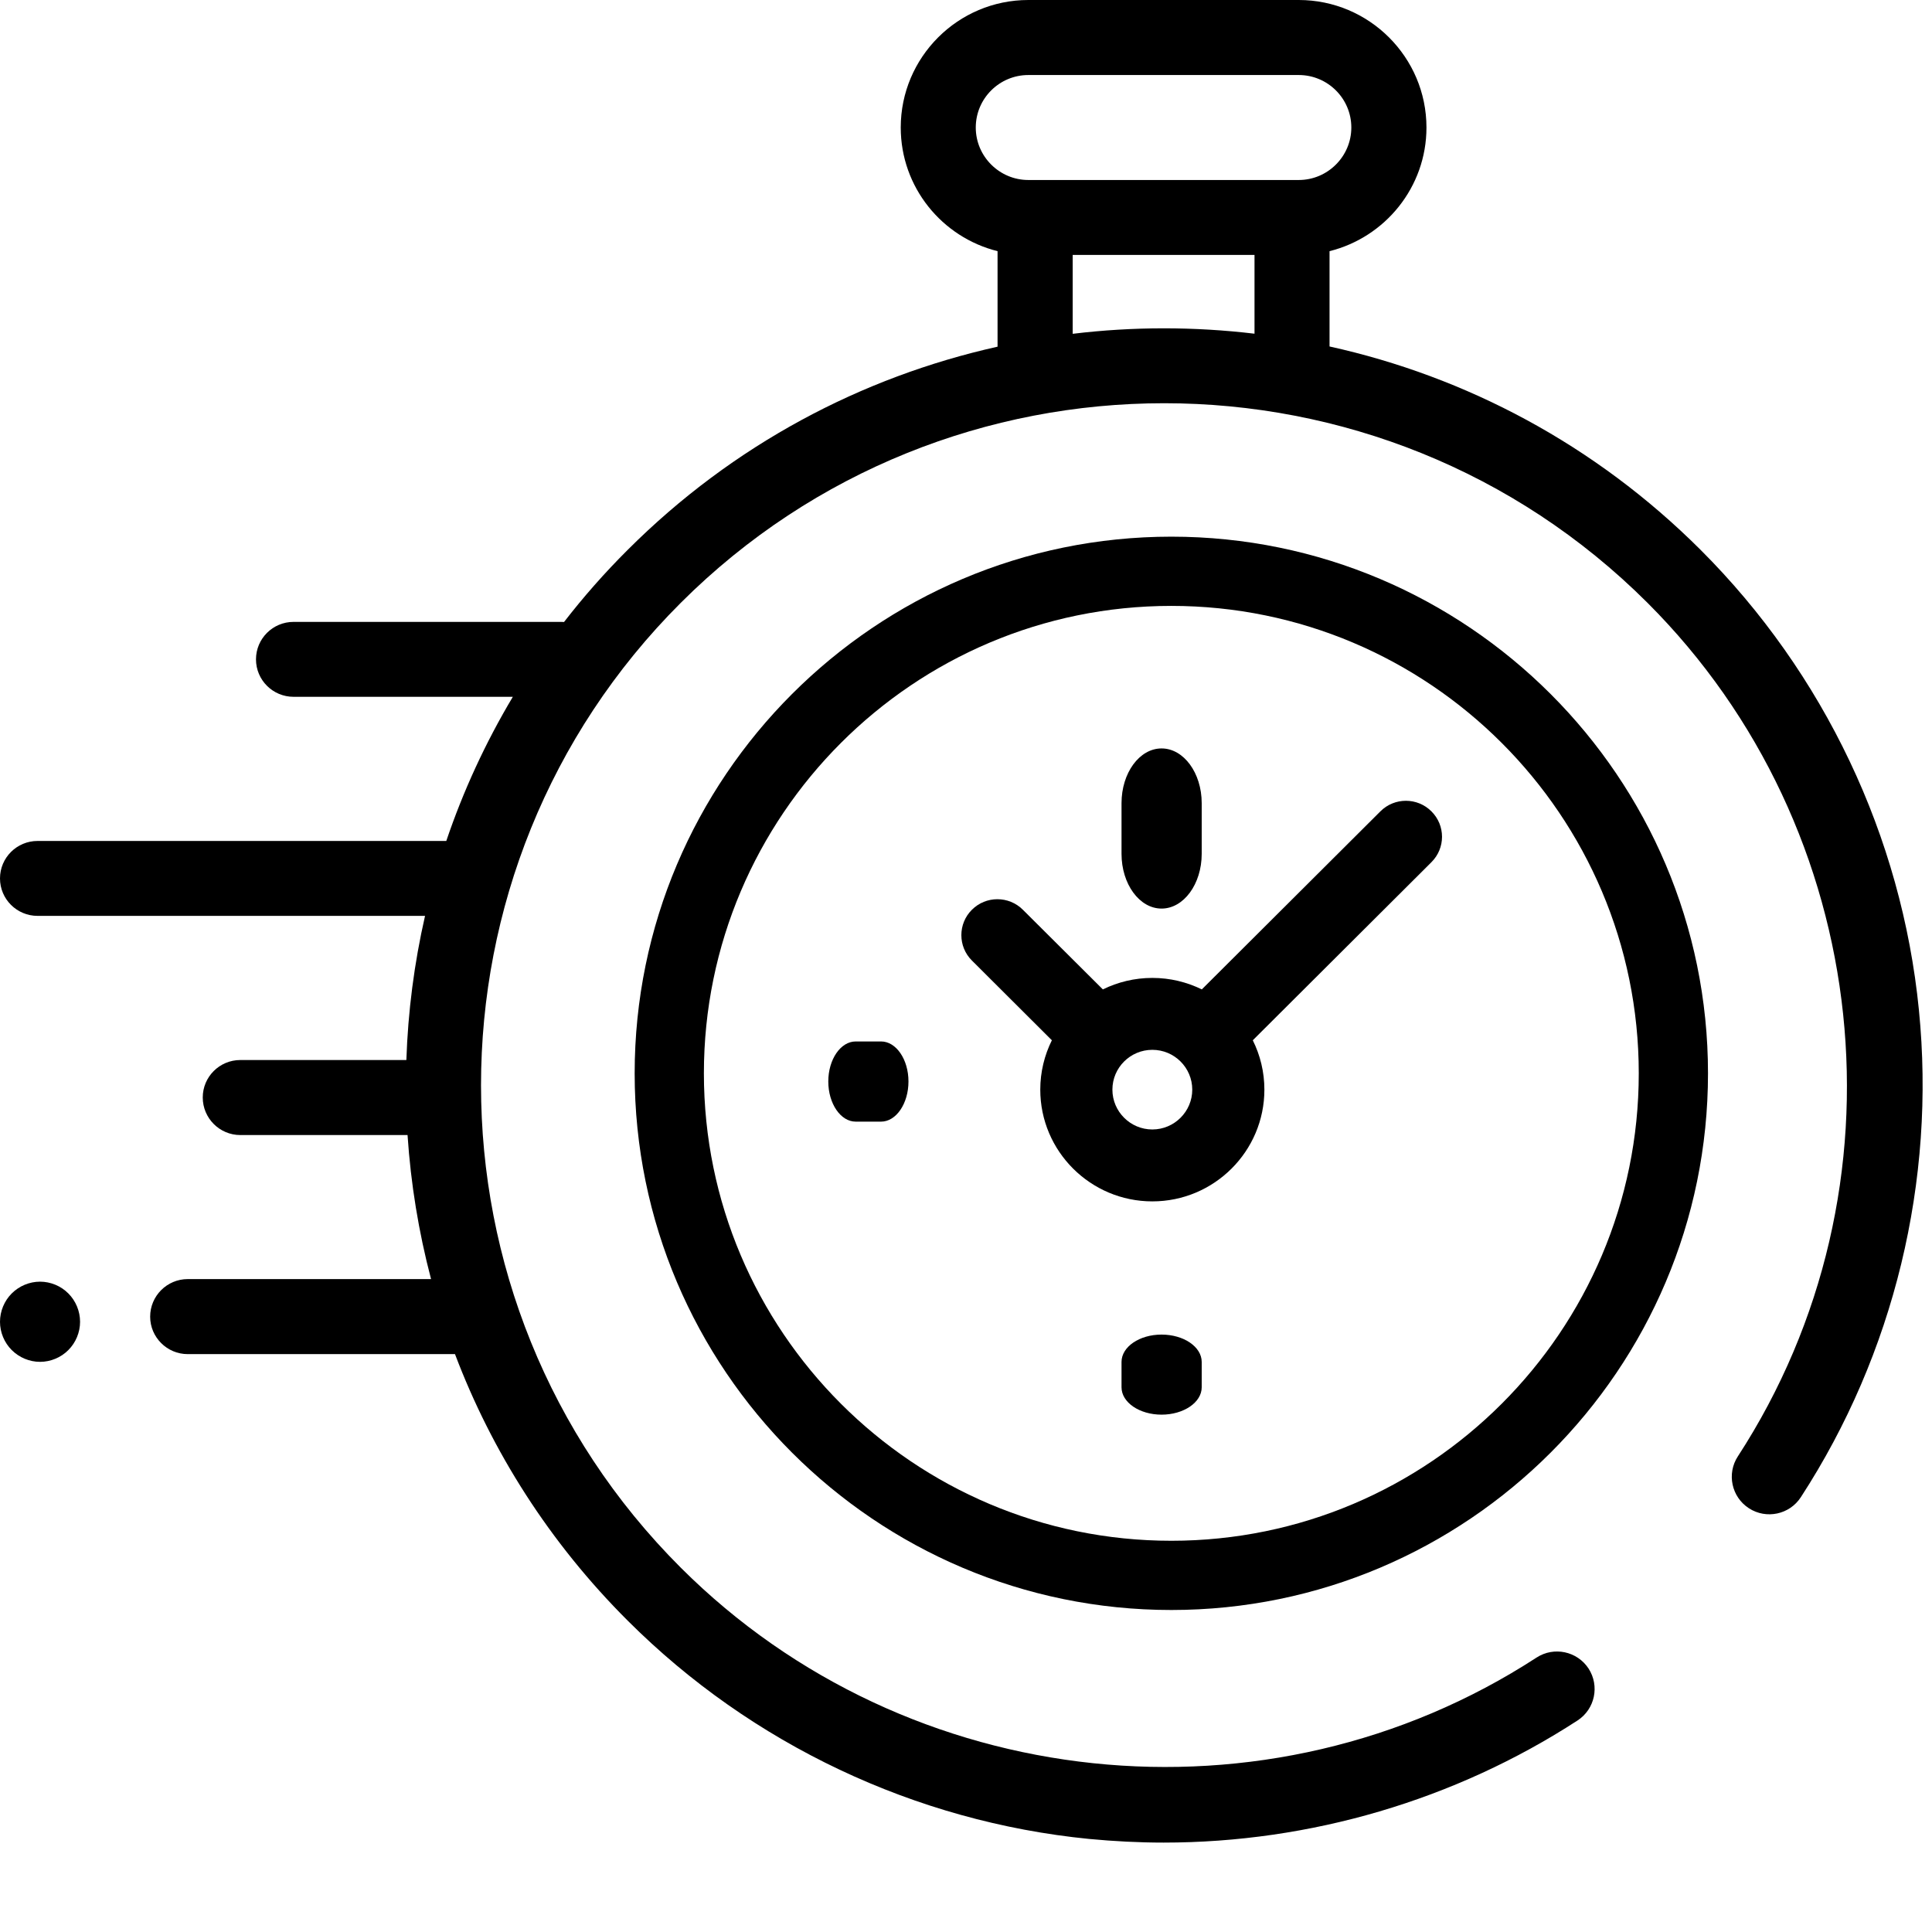 <svg width="18" height="18" viewBox="0 0 18 18" xmlns="http://www.w3.org/2000/svg">
<path d="M17.878 9.409C17.718 7.794 16.995 6.272 15.843 5.122C14.859 4.14 13.655 3.508 12.387 3.228V2.34C12.905 2.211 13.29 1.744 13.29 1.188C13.29 0.533 12.756 0 12.1 0H9.581C8.925 0 8.392 0.533 8.392 1.188C8.392 1.744 8.776 2.211 9.294 2.34V3.23C8.03 3.512 6.83 4.142 5.849 5.122C5.634 5.336 5.436 5.561 5.255 5.795C5.246 5.794 5.237 5.794 5.228 5.794H2.735C2.542 5.794 2.385 5.95 2.385 6.143C2.385 6.336 2.542 6.492 2.735 6.492H4.778C4.522 6.921 4.315 7.371 4.158 7.835H0.35C0.157 7.835 0 7.991 0 8.184C0 8.377 0.157 8.533 0.35 8.533H3.96C3.859 8.975 3.801 9.425 3.786 9.876H2.239C2.046 9.876 1.889 10.032 1.889 10.225C1.889 10.418 2.046 10.575 2.239 10.575H3.797C3.827 11.027 3.9 11.476 4.016 11.917H1.749C1.556 11.917 1.399 12.074 1.399 12.267C1.399 12.459 1.556 12.616 1.749 12.616H4.239C4.582 13.522 5.119 14.372 5.849 15.1C7.001 16.251 8.528 16.973 10.147 17.133C10.379 17.155 10.61 17.167 10.841 17.167C12.206 17.167 13.554 16.772 14.698 16.029C14.86 15.923 14.905 15.707 14.8 15.545C14.694 15.384 14.478 15.338 14.316 15.443C11.812 17.071 8.459 16.719 6.343 14.606C3.861 12.128 3.861 8.095 6.343 5.616C8.826 3.137 12.866 3.137 15.349 5.616C17.462 7.726 17.816 11.07 16.191 13.569C16.086 13.73 16.132 13.947 16.294 14.052C16.456 14.157 16.673 14.111 16.778 13.949C17.646 12.614 18.037 11.002 17.878 9.409ZM9.091 1.188C9.091 0.918 9.311 0.699 9.581 0.699H12.1C12.37 0.699 12.59 0.918 12.59 1.188C12.59 1.457 12.37 1.677 12.1 1.677H12.037H9.644H9.581C9.311 1.677 9.091 1.457 9.091 1.188ZM9.994 3.11V2.375H11.688V3.109C11.125 3.042 10.556 3.042 9.994 3.11Z"/>
<path d="M10.913 5C8.156 5 5.913 7.243 5.913 10C5.913 12.757 8.156 15 10.913 15C13.67 15 15.913 12.757 15.913 10C15.913 7.243 13.67 5 10.913 5ZM10.913 14.355C8.511 14.355 6.558 12.402 6.558 10C6.558 7.598 8.511 5.645 10.913 5.645C13.315 5.645 15.268 7.598 15.268 10C15.268 12.402 13.315 14.355 10.913 14.355Z"/>
<path d="M12.861 7.559L11.197 9.218C11.058 9.15 10.902 9.111 10.736 9.111C10.57 9.111 10.414 9.15 10.275 9.218L9.53 8.476C9.399 8.345 9.186 8.345 9.055 8.476C8.924 8.606 8.924 8.819 9.055 8.949L9.8 9.692C9.731 9.831 9.692 9.987 9.692 10.152C9.692 10.726 10.16 11.193 10.736 11.193C11.312 11.193 11.78 10.726 11.78 10.152C11.78 9.987 11.741 9.831 11.672 9.692L13.288 8.081L13.336 8.033C13.468 7.902 13.468 7.69 13.336 7.559C13.205 7.428 12.992 7.428 12.861 7.559ZM10.736 10.523C10.531 10.523 10.364 10.356 10.364 10.152C10.364 9.947 10.531 9.781 10.736 9.781C10.941 9.781 11.108 9.947 11.108 10.152C11.108 10.356 10.941 10.523 10.736 10.523Z"/>
<path d="M8.209 9.703H7.972C7.832 9.703 7.717 9.87 7.717 10.076C7.717 10.282 7.832 10.45 7.972 10.45H8.209C8.349 10.45 8.464 10.282 8.464 10.076C8.464 9.87 8.349 9.703 8.209 9.703Z"/>
<path d="M10.822 8.465C11.028 8.465 11.196 8.237 11.196 7.955V7.483C11.196 7.201 11.028 6.973 10.822 6.973C10.616 6.973 10.449 7.201 10.449 7.483V7.955C10.449 8.237 10.616 8.465 10.822 8.465Z"/>
<path d="M10.822 12.434C10.616 12.434 10.449 12.548 10.449 12.689V12.925C10.449 13.066 10.616 13.18 10.822 13.18C11.028 13.18 11.196 13.066 11.196 12.925V12.689C11.196 12.548 11.028 12.434 10.822 12.434Z" />
<path d="M0.373 11.941C0.275 11.941 0.179 11.981 0.109 12.051C0.04 12.12 0 12.216 0 12.315C0 12.413 0.04 12.509 0.109 12.578C0.179 12.648 0.275 12.688 0.373 12.688C0.471 12.688 0.568 12.648 0.637 12.578C0.706 12.509 0.746 12.413 0.746 12.315C0.746 12.216 0.706 12.12 0.637 12.051C0.568 11.981 0.471 11.941 0.373 11.941Z"/>
</svg>
